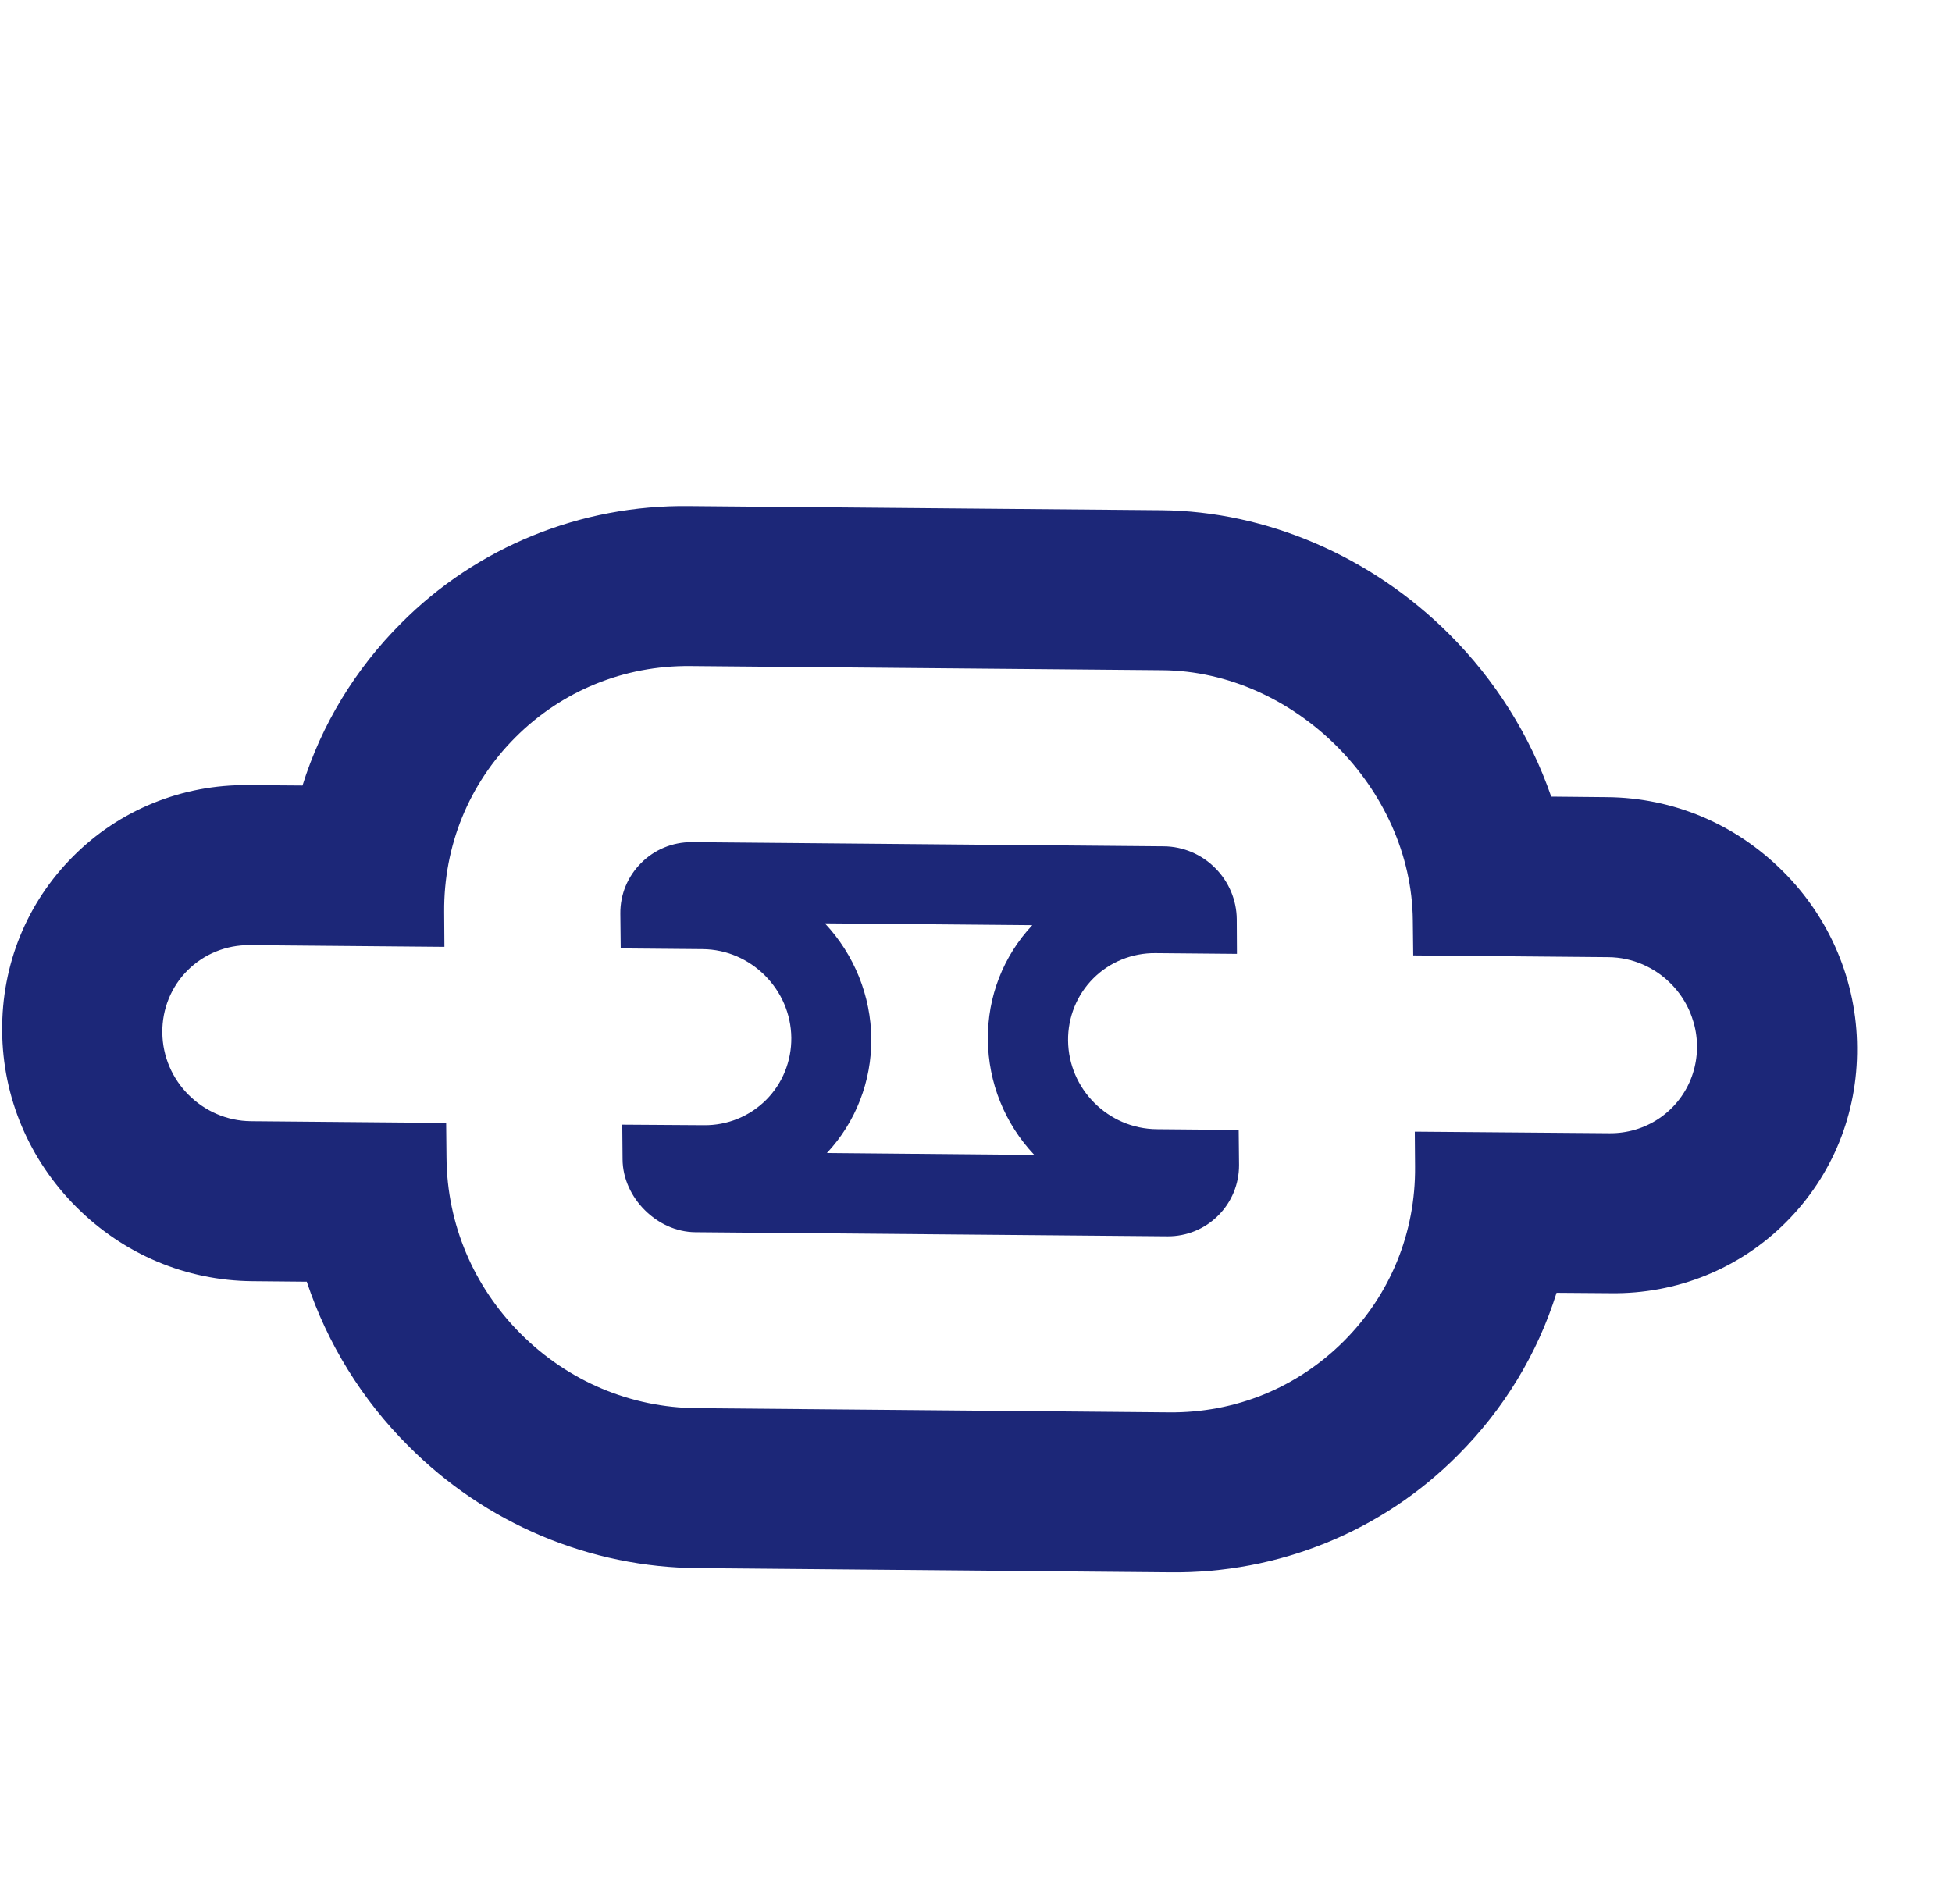 <svg width="82" height="80" viewBox="0 0 82 80" fill="none" xmlns="http://www.w3.org/2000/svg">
<g clip-path="url(#clip0_560_1646)">
<path d="M70.183 41.323C70.705 41.845 71.062 42.508 71.211 43.227C71.36 43.945 71.293 44.688 71.019 45.362C70.744 46.035 70.275 46.608 69.67 47.009C69.066 47.41 68.352 47.62 67.621 47.614L59.433 47.548L59.444 49.011C59.471 51.791 58.407 54.395 56.451 56.351C54.494 58.307 51.893 59.369 49.113 59.342L29.27 59.166C26.493 59.142 23.869 58.036 21.878 56.045C19.887 54.054 18.782 51.431 18.757 48.653L18.742 47.181L10.547 47.109C9.524 47.1 8.601 46.68 7.924 46.004C7.247 45.327 6.828 44.403 6.819 43.38C6.814 42.894 6.905 42.413 7.087 41.965C7.269 41.518 7.538 41.112 7.879 40.771C8.22 40.43 8.626 40.161 9.074 39.979C9.522 39.797 10.002 39.706 10.489 39.711L18.669 39.783L18.659 38.316C18.637 35.541 19.695 32.937 21.652 30.98C23.608 29.024 26.212 27.96 28.989 27.985L48.837 28.16C51.614 28.185 54.227 29.426 56.156 31.355C58.085 33.283 59.325 35.896 59.35 38.673L59.367 40.143L67.562 40.216C68.585 40.225 69.507 40.647 70.183 41.323ZM74.897 36.609C72.911 34.623 70.29 33.515 67.501 33.493L65.163 33.47C64.275 30.903 62.808 28.566 60.877 26.643C57.607 23.373 53.198 21.477 48.785 21.438L28.939 21.265C26.686 21.237 24.456 21.658 22.382 22.502C20.307 23.346 18.428 24.597 16.854 26.182C14.916 28.119 13.505 30.452 12.707 33.005L10.427 32.988C9.056 32.971 7.701 33.227 6.439 33.74C5.178 34.253 4.035 35.013 3.077 35.976C1.128 37.925 0.067 40.531 0.091 43.319C0.111 46.101 1.221 48.729 3.208 50.715C5.194 52.702 7.817 53.807 10.604 53.831L12.887 53.852C13.748 56.449 15.21 58.815 17.155 60.754C18.756 62.366 20.656 63.65 22.744 64.531C24.833 65.412 27.068 65.873 29.32 65.886L49.163 66.062C51.415 66.088 53.642 65.667 55.716 64.823C57.789 63.979 59.666 62.728 61.239 61.145C63.181 59.202 64.59 56.873 65.388 54.319L67.668 54.336C69.04 54.355 70.396 54.101 71.659 53.589C72.922 53.077 74.066 52.318 75.025 51.355C76.977 49.404 78.038 46.798 78.013 44.011C78.007 42.64 77.729 41.28 77.194 40.01C76.659 38.739 75.878 37.583 74.897 36.609ZM43.365 38.872C42.145 40.174 41.482 41.873 41.498 43.68C41.517 45.49 42.202 47.203 43.448 48.525L34.737 48.445C35.95 47.148 36.616 45.431 36.602 43.639C36.586 41.846 35.889 40.114 34.652 38.795L43.365 38.872ZM51.046 36.469C50.474 35.895 49.703 35.568 48.9 35.559L29.057 35.383C28.256 35.38 27.491 35.696 26.932 36.261C26.366 36.826 26.052 37.582 26.059 38.381L26.075 39.849L29.513 39.879C30.536 39.888 31.457 40.31 32.134 40.986C32.81 41.663 33.232 42.585 33.242 43.607C33.246 44.093 33.155 44.574 32.973 45.022C32.791 45.47 32.522 45.876 32.181 46.217C31.84 46.557 31.434 46.827 30.987 47.009C30.539 47.191 30.058 47.282 29.572 47.277L26.14 47.254L26.153 48.719C26.16 49.518 26.519 50.277 27.083 50.841C27.646 51.405 28.403 51.766 29.207 51.773L49.052 51.946C49.851 51.949 50.614 51.635 51.173 51.073C51.737 50.514 52.053 49.749 52.05 48.948L52.035 47.476L48.596 47.445C47.574 47.436 46.65 47.017 45.973 46.34C45.297 45.664 44.877 44.74 44.868 43.717C44.863 43.231 44.954 42.75 45.136 42.302C45.318 41.854 45.587 41.449 45.928 41.108C46.269 40.767 46.675 40.498 47.123 40.316C47.571 40.134 48.051 40.042 48.538 40.047L51.962 40.078L51.954 38.613C51.945 37.811 51.618 37.04 51.046 36.469Z" fill="#1C2778"/>
</g>
<defs>
<clipPath id="clip0_560_1646">
<rect width="81.429" height="80" fill="white" transform="translate(0.036)"/>
</clipPath>
</defs>
</svg>
